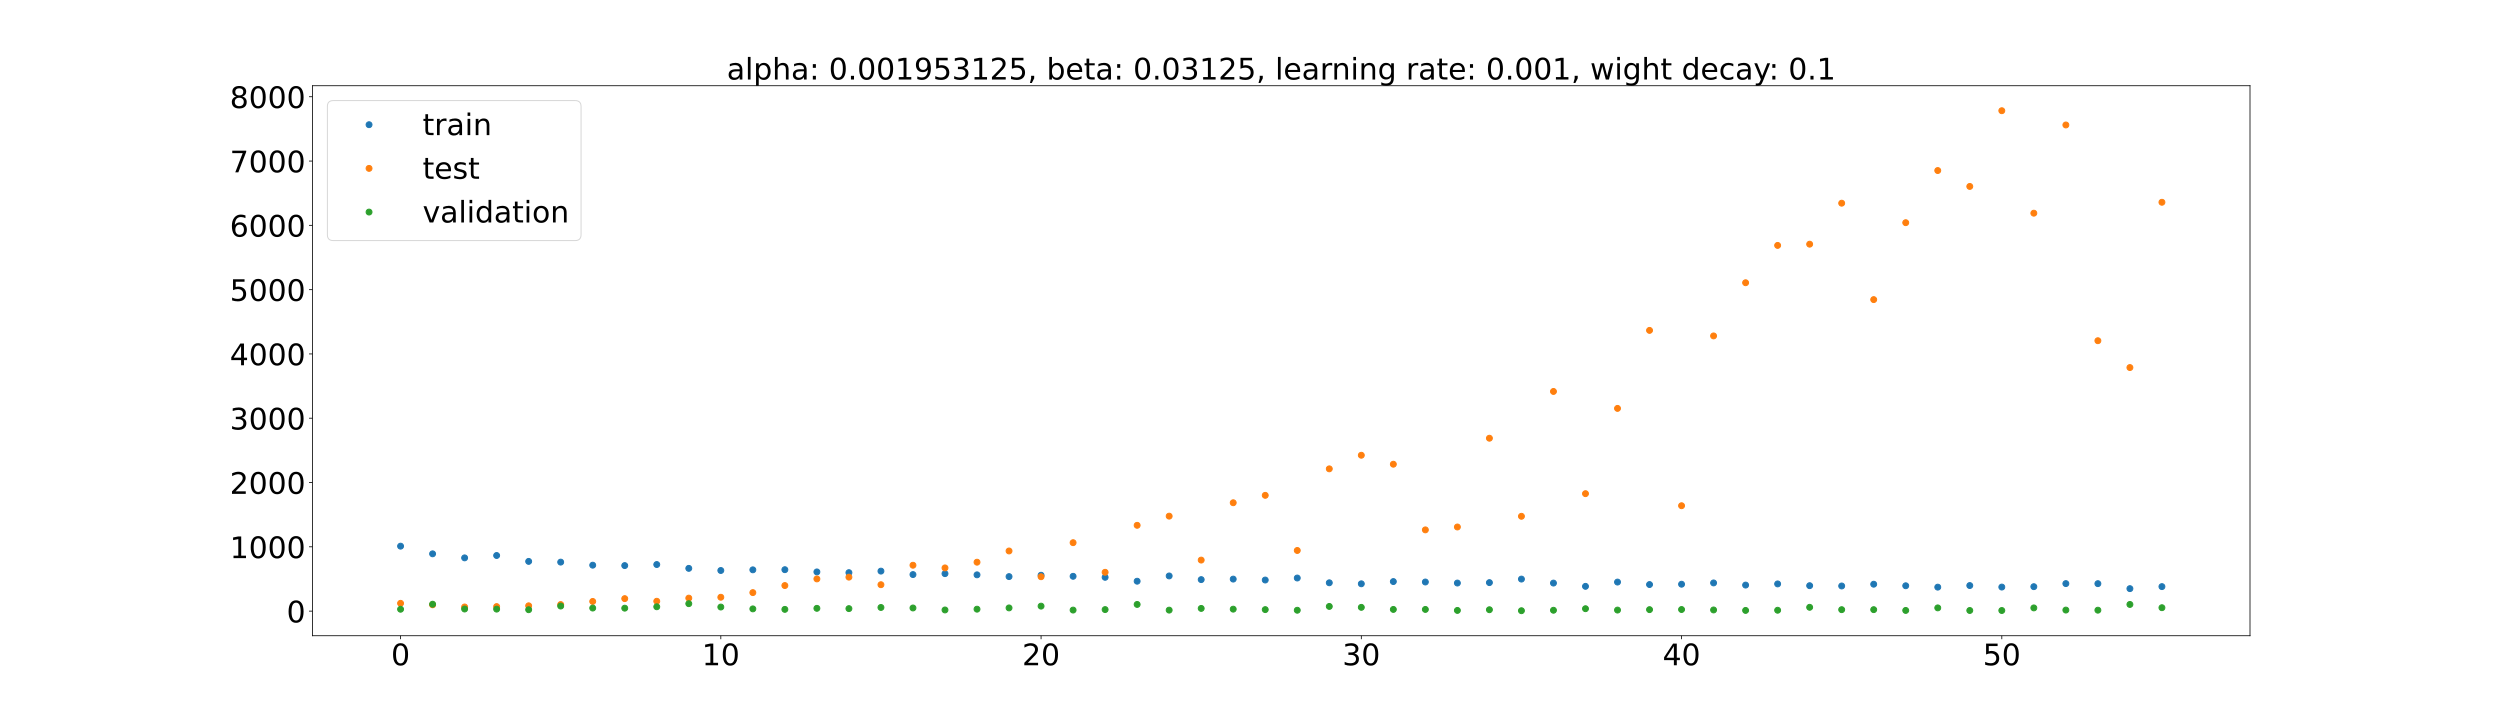 <?xml version="1.0" encoding="utf-8" standalone="no"?>
<!DOCTYPE svg PUBLIC "-//W3C//DTD SVG 1.1//EN"
  "http://www.w3.org/Graphics/SVG/1.1/DTD/svg11.dtd">
<!-- Created with matplotlib (https://matplotlib.org/) -->
<svg height="720pt" version="1.1" viewBox="0 0 2520 720" width="2520pt" xmlns="http://www.w3.org/2000/svg" xmlns:xlink="http://www.w3.org/1999/xlink">
 <defs>
  <style type="text/css">*{stroke-linecap:butt;stroke-linejoin:round;}</style>
 </defs>
 <g id="figure_1">
  <g id="patch_1">
   <path d="M 0 720 
L 2520 720 
L 2520 0 
L 0 0 
z
" style="fill:#ffffff;"/>
  </g>
  <g id="axes_1">
   <g id="patch_2">
    <path d="M 315 640.8 
L 2268 640.8 
L 2268 86.4 
L 315 86.4 
z
" style="fill:#ffffff;"/>
   </g>
   <g id="matplotlib.axis_1">
    <g id="xtick_1">
     <g id="line2d_1">
      <defs>
       <path d="M 0 0 
L 0 3.5 
" id="m5d6f0bc7b4" style="stroke:#000000;stroke-width:0.8;"/>
      </defs>
      <g>
       <use style="stroke:#000000;stroke-width:0.8;" x="403.773" xlink:href="#m5d6f0bc7b4" y="640.8"/>
      </g>
     </g>
     <g id="text_1">
      <!-- 0 -->
      <g transform="translate(394.229 670.595)scale(0.3 -0.3)">
       <defs>
        <path d="M 31.781 66.406 
Q 24.172 66.406 20.328 58.906 
Q 16.5 51.422 16.5 36.375 
Q 16.5 21.391 20.328 13.891 
Q 24.172 6.391 31.781 6.391 
Q 39.453 6.391 43.281 13.891 
Q 47.125 21.391 47.125 36.375 
Q 47.125 51.422 43.281 58.906 
Q 39.453 66.406 31.781 66.406 
z
M 31.781 74.219 
Q 44.047 74.219 50.516 64.516 
Q 56.984 54.828 56.984 36.375 
Q 56.984 17.969 50.516 8.266 
Q 44.047 -1.422 31.781 -1.422 
Q 19.531 -1.422 13.062 8.266 
Q 6.594 17.969 6.594 36.375 
Q 6.594 54.828 13.062 64.516 
Q 19.531 74.219 31.781 74.219 
z
" id="DejaVuSans-48"/>
       </defs>
       <use xlink:href="#DejaVuSans-48"/>
      </g>
     </g>
    </g>
    <g id="xtick_2">
     <g id="line2d_2">
      <g>
       <use style="stroke:#000000;stroke-width:0.8;" x="726.583" xlink:href="#m5d6f0bc7b4" y="640.8"/>
      </g>
     </g>
     <g id="text_2">
      <!-- 10 -->
      <g transform="translate(707.495 670.595)scale(0.3 -0.3)">
       <defs>
        <path d="M 12.406 8.297 
L 28.516 8.297 
L 28.516 63.922 
L 10.984 60.406 
L 10.984 69.391 
L 28.422 72.906 
L 38.281 72.906 
L 38.281 8.297 
L 54.391 8.297 
L 54.391 0 
L 12.406 0 
z
" id="DejaVuSans-49"/>
       </defs>
       <use xlink:href="#DejaVuSans-49"/>
       <use x="63.623" xlink:href="#DejaVuSans-48"/>
      </g>
     </g>
    </g>
    <g id="xtick_3">
     <g id="line2d_3">
      <g>
       <use style="stroke:#000000;stroke-width:0.8;" x="1049.393" xlink:href="#m5d6f0bc7b4" y="640.8"/>
      </g>
     </g>
     <g id="text_3">
      <!-- 20 -->
      <g transform="translate(1030.305 670.595)scale(0.3 -0.3)">
       <defs>
        <path d="M 19.188 8.297 
L 53.609 8.297 
L 53.609 0 
L 7.328 0 
L 7.328 8.297 
Q 12.938 14.109 22.625 23.891 
Q 32.328 33.688 34.812 36.531 
Q 39.547 41.844 41.422 45.531 
Q 43.312 49.219 43.312 52.781 
Q 43.312 58.594 39.234 62.25 
Q 35.156 65.922 28.609 65.922 
Q 23.969 65.922 18.812 64.312 
Q 13.672 62.703 7.812 59.422 
L 7.812 69.391 
Q 13.766 71.781 18.938 73 
Q 24.125 74.219 28.422 74.219 
Q 39.75 74.219 46.484 68.547 
Q 53.219 62.891 53.219 53.422 
Q 53.219 48.922 51.531 44.891 
Q 49.859 40.875 45.406 35.406 
Q 44.188 33.984 37.641 27.219 
Q 31.109 20.453 19.188 8.297 
z
" id="DejaVuSans-50"/>
       </defs>
       <use xlink:href="#DejaVuSans-50"/>
       <use x="63.623" xlink:href="#DejaVuSans-48"/>
      </g>
     </g>
    </g>
    <g id="xtick_4">
     <g id="line2d_4">
      <g>
       <use style="stroke:#000000;stroke-width:0.8;" x="1372.202" xlink:href="#m5d6f0bc7b4" y="640.8"/>
      </g>
     </g>
     <g id="text_4">
      <!-- 30 -->
      <g transform="translate(1353.115 670.595)scale(0.3 -0.3)">
       <defs>
        <path d="M 40.578 39.312 
Q 47.656 37.797 51.625 33 
Q 55.609 28.219 55.609 21.188 
Q 55.609 10.406 48.188 4.484 
Q 40.766 -1.422 27.094 -1.422 
Q 22.516 -1.422 17.656 -0.516 
Q 12.797 0.391 7.625 2.203 
L 7.625 11.719 
Q 11.719 9.328 16.594 8.109 
Q 21.484 6.891 26.812 6.891 
Q 36.078 6.891 40.938 10.547 
Q 45.797 14.203 45.797 21.188 
Q 45.797 27.641 41.281 31.266 
Q 36.766 34.906 28.719 34.906 
L 20.219 34.906 
L 20.219 43.016 
L 29.109 43.016 
Q 36.375 43.016 40.234 45.922 
Q 44.094 48.828 44.094 54.297 
Q 44.094 59.906 40.109 62.906 
Q 36.141 65.922 28.719 65.922 
Q 24.656 65.922 20.016 65.031 
Q 15.375 64.156 9.812 62.312 
L 9.812 71.094 
Q 15.438 72.656 20.344 73.438 
Q 25.25 74.219 29.594 74.219 
Q 40.828 74.219 47.359 69.109 
Q 53.906 64.016 53.906 55.328 
Q 53.906 49.266 50.438 45.094 
Q 46.969 40.922 40.578 39.312 
z
" id="DejaVuSans-51"/>
       </defs>
       <use xlink:href="#DejaVuSans-51"/>
       <use x="63.623" xlink:href="#DejaVuSans-48"/>
      </g>
     </g>
    </g>
    <g id="xtick_5">
     <g id="line2d_5">
      <g>
       <use style="stroke:#000000;stroke-width:0.8;" x="1695.012" xlink:href="#m5d6f0bc7b4" y="640.8"/>
      </g>
     </g>
     <g id="text_5">
      <!-- 40 -->
      <g transform="translate(1675.925 670.595)scale(0.3 -0.3)">
       <defs>
        <path d="M 37.797 64.312 
L 12.891 25.391 
L 37.797 25.391 
z
M 35.203 72.906 
L 47.609 72.906 
L 47.609 25.391 
L 58.016 25.391 
L 58.016 17.188 
L 47.609 17.188 
L 47.609 0 
L 37.797 0 
L 37.797 17.188 
L 4.891 17.188 
L 4.891 26.703 
z
" id="DejaVuSans-52"/>
       </defs>
       <use xlink:href="#DejaVuSans-52"/>
       <use x="63.623" xlink:href="#DejaVuSans-48"/>
      </g>
     </g>
    </g>
    <g id="xtick_6">
     <g id="line2d_6">
      <g>
       <use style="stroke:#000000;stroke-width:0.8;" x="2017.822" xlink:href="#m5d6f0bc7b4" y="640.8"/>
      </g>
     </g>
     <g id="text_6">
      <!-- 50 -->
      <g transform="translate(1998.735 670.595)scale(0.3 -0.3)">
       <defs>
        <path d="M 10.797 72.906 
L 49.516 72.906 
L 49.516 64.594 
L 19.828 64.594 
L 19.828 46.734 
Q 21.969 47.469 24.109 47.828 
Q 26.266 48.188 28.422 48.188 
Q 40.625 48.188 47.75 41.5 
Q 54.891 34.812 54.891 23.391 
Q 54.891 11.625 47.562 5.094 
Q 40.234 -1.422 26.906 -1.422 
Q 22.312 -1.422 17.547 -0.641 
Q 12.797 0.141 7.719 1.703 
L 7.719 11.625 
Q 12.109 9.234 16.797 8.062 
Q 21.484 6.891 26.703 6.891 
Q 35.156 6.891 40.078 11.328 
Q 45.016 15.766 45.016 23.391 
Q 45.016 31 40.078 35.438 
Q 35.156 39.891 26.703 39.891 
Q 22.75 39.891 18.812 39.016 
Q 14.891 38.141 10.797 36.281 
z
" id="DejaVuSans-53"/>
       </defs>
       <use xlink:href="#DejaVuSans-53"/>
       <use x="63.623" xlink:href="#DejaVuSans-48"/>
      </g>
     </g>
    </g>
   </g>
   <g id="matplotlib.axis_2">
    <g id="ytick_1">
     <g id="line2d_7">
      <defs>
       <path d="M 0 0 
L -3.5 0 
" id="m6894777d14" style="stroke:#000000;stroke-width:0.8;"/>
      </defs>
      <g>
       <use style="stroke:#000000;stroke-width:0.8;" x="315" xlink:href="#m6894777d14" y="616.007"/>
      </g>
     </g>
     <g id="text_7">
      <!-- 0 -->
      <g transform="translate(288.913 627.405)scale(0.3 -0.3)">
       <use xlink:href="#DejaVuSans-48"/>
      </g>
     </g>
    </g>
    <g id="ytick_2">
     <g id="line2d_8">
      <g>
       <use style="stroke:#000000;stroke-width:0.8;" x="315" xlink:href="#m6894777d14" y="551.197"/>
      </g>
     </g>
     <g id="text_8">
      <!-- 1000 -->
      <g transform="translate(231.65 562.595)scale(0.3 -0.3)">
       <use xlink:href="#DejaVuSans-49"/>
       <use x="63.623" xlink:href="#DejaVuSans-48"/>
       <use x="127.246" xlink:href="#DejaVuSans-48"/>
       <use x="190.869" xlink:href="#DejaVuSans-48"/>
      </g>
     </g>
    </g>
    <g id="ytick_3">
     <g id="line2d_9">
      <g>
       <use style="stroke:#000000;stroke-width:0.8;" x="315" xlink:href="#m6894777d14" y="486.387"/>
      </g>
     </g>
     <g id="text_9">
      <!-- 2000 -->
      <g transform="translate(231.65 497.785)scale(0.3 -0.3)">
       <use xlink:href="#DejaVuSans-50"/>
       <use x="63.623" xlink:href="#DejaVuSans-48"/>
       <use x="127.246" xlink:href="#DejaVuSans-48"/>
       <use x="190.869" xlink:href="#DejaVuSans-48"/>
      </g>
     </g>
    </g>
    <g id="ytick_4">
     <g id="line2d_10">
      <g>
       <use style="stroke:#000000;stroke-width:0.8;" x="315" xlink:href="#m6894777d14" y="421.577"/>
      </g>
     </g>
     <g id="text_10">
      <!-- 3000 -->
      <g transform="translate(231.65 432.975)scale(0.3 -0.3)">
       <use xlink:href="#DejaVuSans-51"/>
       <use x="63.623" xlink:href="#DejaVuSans-48"/>
       <use x="127.246" xlink:href="#DejaVuSans-48"/>
       <use x="190.869" xlink:href="#DejaVuSans-48"/>
      </g>
     </g>
    </g>
    <g id="ytick_5">
     <g id="line2d_11">
      <g>
       <use style="stroke:#000000;stroke-width:0.8;" x="315" xlink:href="#m6894777d14" y="356.767"/>
      </g>
     </g>
     <g id="text_11">
      <!-- 4000 -->
      <g transform="translate(231.65 368.165)scale(0.3 -0.3)">
       <use xlink:href="#DejaVuSans-52"/>
       <use x="63.623" xlink:href="#DejaVuSans-48"/>
       <use x="127.246" xlink:href="#DejaVuSans-48"/>
       <use x="190.869" xlink:href="#DejaVuSans-48"/>
      </g>
     </g>
    </g>
    <g id="ytick_6">
     <g id="line2d_12">
      <g>
       <use style="stroke:#000000;stroke-width:0.8;" x="315" xlink:href="#m6894777d14" y="291.957"/>
      </g>
     </g>
     <g id="text_12">
      <!-- 5000 -->
      <g transform="translate(231.65 303.354)scale(0.3 -0.3)">
       <use xlink:href="#DejaVuSans-53"/>
       <use x="63.623" xlink:href="#DejaVuSans-48"/>
       <use x="127.246" xlink:href="#DejaVuSans-48"/>
       <use x="190.869" xlink:href="#DejaVuSans-48"/>
      </g>
     </g>
    </g>
    <g id="ytick_7">
     <g id="line2d_13">
      <g>
       <use style="stroke:#000000;stroke-width:0.8;" x="315" xlink:href="#m6894777d14" y="227.147"/>
      </g>
     </g>
     <g id="text_13">
      <!-- 6000 -->
      <g transform="translate(231.65 238.544)scale(0.3 -0.3)">
       <defs>
        <path d="M 33.016 40.375 
Q 26.375 40.375 22.484 35.828 
Q 18.609 31.297 18.609 23.391 
Q 18.609 15.531 22.484 10.953 
Q 26.375 6.391 33.016 6.391 
Q 39.656 6.391 43.531 10.953 
Q 47.406 15.531 47.406 23.391 
Q 47.406 31.297 43.531 35.828 
Q 39.656 40.375 33.016 40.375 
z
M 52.594 71.297 
L 52.594 62.312 
Q 48.875 64.062 45.094 64.984 
Q 41.312 65.922 37.594 65.922 
Q 27.828 65.922 22.672 59.328 
Q 17.531 52.734 16.797 39.406 
Q 19.672 43.656 24.016 45.922 
Q 28.375 48.188 33.594 48.188 
Q 44.578 48.188 50.953 41.516 
Q 57.328 34.859 57.328 23.391 
Q 57.328 12.156 50.688 5.359 
Q 44.047 -1.422 33.016 -1.422 
Q 20.359 -1.422 13.672 8.266 
Q 6.984 17.969 6.984 36.375 
Q 6.984 53.656 15.188 63.938 
Q 23.391 74.219 37.203 74.219 
Q 40.922 74.219 44.703 73.484 
Q 48.484 72.75 52.594 71.297 
z
" id="DejaVuSans-54"/>
       </defs>
       <use xlink:href="#DejaVuSans-54"/>
       <use x="63.623" xlink:href="#DejaVuSans-48"/>
       <use x="127.246" xlink:href="#DejaVuSans-48"/>
       <use x="190.869" xlink:href="#DejaVuSans-48"/>
      </g>
     </g>
    </g>
    <g id="ytick_8">
     <g id="line2d_14">
      <g>
       <use style="stroke:#000000;stroke-width:0.8;" x="315" xlink:href="#m6894777d14" y="162.336"/>
      </g>
     </g>
     <g id="text_14">
      <!-- 7000 -->
      <g transform="translate(231.65 173.734)scale(0.3 -0.3)">
       <defs>
        <path d="M 8.203 72.906 
L 55.078 72.906 
L 55.078 68.703 
L 28.609 0 
L 18.312 0 
L 43.219 64.594 
L 8.203 64.594 
z
" id="DejaVuSans-55"/>
       </defs>
       <use xlink:href="#DejaVuSans-55"/>
       <use x="63.623" xlink:href="#DejaVuSans-48"/>
       <use x="127.246" xlink:href="#DejaVuSans-48"/>
       <use x="190.869" xlink:href="#DejaVuSans-48"/>
      </g>
     </g>
    </g>
    <g id="ytick_9">
     <g id="line2d_15">
      <g>
       <use style="stroke:#000000;stroke-width:0.8;" x="315" xlink:href="#m6894777d14" y="97.526"/>
      </g>
     </g>
     <g id="text_15">
      <!-- 8000 -->
      <g transform="translate(231.65 108.924)scale(0.3 -0.3)">
       <defs>
        <path d="M 31.781 34.625 
Q 24.75 34.625 20.719 30.859 
Q 16.703 27.094 16.703 20.516 
Q 16.703 13.922 20.719 10.156 
Q 24.75 6.391 31.781 6.391 
Q 38.812 6.391 42.859 10.172 
Q 46.922 13.969 46.922 20.516 
Q 46.922 27.094 42.891 30.859 
Q 38.875 34.625 31.781 34.625 
z
M 21.922 38.812 
Q 15.578 40.375 12.031 44.719 
Q 8.5 49.078 8.5 55.328 
Q 8.5 64.062 14.719 69.141 
Q 20.953 74.219 31.781 74.219 
Q 42.672 74.219 48.875 69.141 
Q 55.078 64.062 55.078 55.328 
Q 55.078 49.078 51.531 44.719 
Q 48 40.375 41.703 38.812 
Q 48.828 37.156 52.797 32.312 
Q 56.781 27.484 56.781 20.516 
Q 56.781 9.906 50.312 4.234 
Q 43.844 -1.422 31.781 -1.422 
Q 19.734 -1.422 13.25 4.234 
Q 6.781 9.906 6.781 20.516 
Q 6.781 27.484 10.781 32.312 
Q 14.797 37.156 21.922 38.812 
z
M 18.312 54.391 
Q 18.312 48.734 21.844 45.562 
Q 25.391 42.391 31.781 42.391 
Q 38.141 42.391 41.719 45.562 
Q 45.312 48.734 45.312 54.391 
Q 45.312 60.062 41.719 63.234 
Q 38.141 66.406 31.781 66.406 
Q 25.391 66.406 21.844 63.234 
Q 18.312 60.062 18.312 54.391 
z
" id="DejaVuSans-56"/>
       </defs>
       <use xlink:href="#DejaVuSans-56"/>
       <use x="63.623" xlink:href="#DejaVuSans-48"/>
       <use x="127.246" xlink:href="#DejaVuSans-48"/>
       <use x="190.869" xlink:href="#DejaVuSans-48"/>
      </g>
     </g>
    </g>
   </g>
   <g id="line2d_16">
    <defs>
     <path d="M 0 3 
C 0.796 3 1.559 2.684 2.121 2.121 
C 2.684 1.559 3 0.796 3 0 
C 3 -0.796 2.684 -1.559 2.121 -2.121 
C 1.559 -2.684 0.796 -3 0 -3 
C -0.796 -3 -1.559 -2.684 -2.121 -2.121 
C -2.684 -1.559 -3 -0.796 -3 0 
C -3 0.796 -2.684 1.559 -2.121 2.121 
C -1.559 2.684 -0.796 3 0 3 
z
" id="me5b9db2068" style="stroke:#1f77b4;"/>
    </defs>
    <g clip-path="url(#p9e344abb71)">
     <use style="fill:#1f77b4;stroke:#1f77b4;" x="403.773" xlink:href="#me5b9db2068" y="550.526"/>
     <use style="fill:#1f77b4;stroke:#1f77b4;" x="436.054" xlink:href="#me5b9db2068" y="558.257"/>
     <use style="fill:#1f77b4;stroke:#1f77b4;" x="468.335" xlink:href="#me5b9db2068" y="562.331"/>
     <use style="fill:#1f77b4;stroke:#1f77b4;" x="500.616" xlink:href="#me5b9db2068" y="559.943"/>
     <use style="fill:#1f77b4;stroke:#1f77b4;" x="532.897" xlink:href="#me5b9db2068" y="565.883"/>
     <use style="fill:#1f77b4;stroke:#1f77b4;" x="565.178" xlink:href="#me5b9db2068" y="566.613"/>
     <use style="fill:#1f77b4;stroke:#1f77b4;" x="597.459" xlink:href="#me5b9db2068" y="569.697"/>
     <use style="fill:#1f77b4;stroke:#1f77b4;" x="629.74" xlink:href="#me5b9db2068" y="570.108"/>
     <use style="fill:#1f77b4;stroke:#1f77b4;" x="662.021" xlink:href="#me5b9db2068" y="569.045"/>
     <use style="fill:#1f77b4;stroke:#1f77b4;" x="694.302" xlink:href="#me5b9db2068" y="572.906"/>
     <use style="fill:#1f77b4;stroke:#1f77b4;" x="726.583" xlink:href="#me5b9db2068" y="575.056"/>
     <use style="fill:#1f77b4;stroke:#1f77b4;" x="758.864" xlink:href="#me5b9db2068" y="574.382"/>
     <use style="fill:#1f77b4;stroke:#1f77b4;" x="791.145" xlink:href="#me5b9db2068" y="574.237"/>
     <use style="fill:#1f77b4;stroke:#1f77b4;" x="823.426" xlink:href="#me5b9db2068" y="576.483"/>
     <use style="fill:#1f77b4;stroke:#1f77b4;" x="855.707" xlink:href="#me5b9db2068" y="577.23"/>
     <use style="fill:#1f77b4;stroke:#1f77b4;" x="887.988" xlink:href="#me5b9db2068" y="575.687"/>
     <use style="fill:#1f77b4;stroke:#1f77b4;" x="920.269" xlink:href="#me5b9db2068" y="579.155"/>
     <use style="fill:#1f77b4;stroke:#1f77b4;" x="952.55" xlink:href="#me5b9db2068" y="578.236"/>
     <use style="fill:#1f77b4;stroke:#1f77b4;" x="984.831" xlink:href="#me5b9db2068" y="579.427"/>
     <use style="fill:#1f77b4;stroke:#1f77b4;" x="1017.112" xlink:href="#me5b9db2068" y="581.209"/>
     <use style="fill:#1f77b4;stroke:#1f77b4;" x="1049.393" xlink:href="#me5b9db2068" y="579.845"/>
     <use style="fill:#1f77b4;stroke:#1f77b4;" x="1081.674" xlink:href="#me5b9db2068" y="580.916"/>
     <use style="fill:#1f77b4;stroke:#1f77b4;" x="1113.955" xlink:href="#me5b9db2068" y="581.937"/>
     <use style="fill:#1f77b4;stroke:#1f77b4;" x="1146.236" xlink:href="#me5b9db2068" y="585.863"/>
     <use style="fill:#1f77b4;stroke:#1f77b4;" x="1178.517" xlink:href="#me5b9db2068" y="580.551"/>
     <use style="fill:#1f77b4;stroke:#1f77b4;" x="1210.798" xlink:href="#me5b9db2068" y="584.243"/>
     <use style="fill:#1f77b4;stroke:#1f77b4;" x="1243.079" xlink:href="#me5b9db2068" y="583.731"/>
     <use style="fill:#1f77b4;stroke:#1f77b4;" x="1275.36" xlink:href="#me5b9db2068" y="584.666"/>
     <use style="fill:#1f77b4;stroke:#1f77b4;" x="1307.64" xlink:href="#me5b9db2068" y="582.638"/>
     <use style="fill:#1f77b4;stroke:#1f77b4;" x="1339.921" xlink:href="#me5b9db2068" y="587.449"/>
     <use style="fill:#1f77b4;stroke:#1f77b4;" x="1372.202" xlink:href="#me5b9db2068" y="588.469"/>
     <use style="fill:#1f77b4;stroke:#1f77b4;" x="1404.483" xlink:href="#me5b9db2068" y="586.218"/>
     <use style="fill:#1f77b4;stroke:#1f77b4;" x="1436.764" xlink:href="#me5b9db2068" y="586.657"/>
     <use style="fill:#1f77b4;stroke:#1f77b4;" x="1469.045" xlink:href="#me5b9db2068" y="587.706"/>
     <use style="fill:#1f77b4;stroke:#1f77b4;" x="1501.326" xlink:href="#me5b9db2068" y="587.267"/>
     <use style="fill:#1f77b4;stroke:#1f77b4;" x="1533.607" xlink:href="#me5b9db2068" y="583.713"/>
     <use style="fill:#1f77b4;stroke:#1f77b4;" x="1565.888" xlink:href="#me5b9db2068" y="587.741"/>
     <use style="fill:#1f77b4;stroke:#1f77b4;" x="1598.169" xlink:href="#me5b9db2068" y="591.029"/>
     <use style="fill:#1f77b4;stroke:#1f77b4;" x="1630.45" xlink:href="#me5b9db2068" y="586.725"/>
     <use style="fill:#1f77b4;stroke:#1f77b4;" x="1662.731" xlink:href="#me5b9db2068" y="589.22"/>
     <use style="fill:#1f77b4;stroke:#1f77b4;" x="1695.012" xlink:href="#me5b9db2068" y="588.885"/>
     <use style="fill:#1f77b4;stroke:#1f77b4;" x="1727.293" xlink:href="#me5b9db2068" y="587.59"/>
     <use style="fill:#1f77b4;stroke:#1f77b4;" x="1759.574" xlink:href="#me5b9db2068" y="589.758"/>
     <use style="fill:#1f77b4;stroke:#1f77b4;" x="1791.855" xlink:href="#me5b9db2068" y="588.583"/>
     <use style="fill:#1f77b4;stroke:#1f77b4;" x="1824.136" xlink:href="#me5b9db2068" y="590.363"/>
     <use style="fill:#1f77b4;stroke:#1f77b4;" x="1856.417" xlink:href="#me5b9db2068" y="590.667"/>
     <use style="fill:#1f77b4;stroke:#1f77b4;" x="1888.698" xlink:href="#me5b9db2068" y="588.881"/>
     <use style="fill:#1f77b4;stroke:#1f77b4;" x="1920.979" xlink:href="#me5b9db2068" y="590.445"/>
     <use style="fill:#1f77b4;stroke:#1f77b4;" x="1953.26" xlink:href="#me5b9db2068" y="591.843"/>
     <use style="fill:#1f77b4;stroke:#1f77b4;" x="1985.541" xlink:href="#me5b9db2068" y="590.229"/>
     <use style="fill:#1f77b4;stroke:#1f77b4;" x="2017.822" xlink:href="#me5b9db2068" y="591.763"/>
     <use style="fill:#1f77b4;stroke:#1f77b4;" x="2050.103" xlink:href="#me5b9db2068" y="591.366"/>
     <use style="fill:#1f77b4;stroke:#1f77b4;" x="2082.384" xlink:href="#me5b9db2068" y="588.267"/>
     <use style="fill:#1f77b4;stroke:#1f77b4;" x="2114.665" xlink:href="#me5b9db2068" y="588.321"/>
     <use style="fill:#1f77b4;stroke:#1f77b4;" x="2146.946" xlink:href="#me5b9db2068" y="593.344"/>
     <use style="fill:#1f77b4;stroke:#1f77b4;" x="2179.227" xlink:href="#me5b9db2068" y="591.299"/>
    </g>
   </g>
   <g id="line2d_17">
    <defs>
     <path d="M 0 3 
C 0.796 3 1.559 2.684 2.121 2.121 
C 2.684 1.559 3 0.796 3 0 
C 3 -0.796 2.684 -1.559 2.121 -2.121 
C 1.559 -2.684 0.796 -3 0 -3 
C -0.796 -3 -1.559 -2.684 -2.121 -2.121 
C -2.684 -1.559 -3 -0.796 -3 0 
C -3 0.796 -2.684 1.559 -2.121 2.121 
C -1.559 2.684 -0.796 3 0 3 
z
" id="m74d26d4fa7" style="stroke:#ff7f0e;"/>
    </defs>
    <g clip-path="url(#p9e344abb71)">
     <use style="fill:#ff7f0e;stroke:#ff7f0e;" x="403.773" xlink:href="#m74d26d4fa7" y="608.129"/>
     <use style="fill:#ff7f0e;stroke:#ff7f0e;" x="436.054" xlink:href="#m74d26d4fa7" y="609.644"/>
     <use style="fill:#ff7f0e;stroke:#ff7f0e;" x="468.335" xlink:href="#m74d26d4fa7" y="611.838"/>
     <use style="fill:#ff7f0e;stroke:#ff7f0e;" x="500.616" xlink:href="#m74d26d4fa7" y="611.44"/>
     <use style="fill:#ff7f0e;stroke:#ff7f0e;" x="532.897" xlink:href="#m74d26d4fa7" y="610.646"/>
     <use style="fill:#ff7f0e;stroke:#ff7f0e;" x="565.178" xlink:href="#m74d26d4fa7" y="609.388"/>
     <use style="fill:#ff7f0e;stroke:#ff7f0e;" x="597.459" xlink:href="#m74d26d4fa7" y="606.256"/>
     <use style="fill:#ff7f0e;stroke:#ff7f0e;" x="629.74" xlink:href="#m74d26d4fa7" y="603.415"/>
     <use style="fill:#ff7f0e;stroke:#ff7f0e;" x="662.021" xlink:href="#m74d26d4fa7" y="606.051"/>
     <use style="fill:#ff7f0e;stroke:#ff7f0e;" x="694.302" xlink:href="#m74d26d4fa7" y="602.902"/>
     <use style="fill:#ff7f0e;stroke:#ff7f0e;" x="726.583" xlink:href="#m74d26d4fa7" y="602.021"/>
     <use style="fill:#ff7f0e;stroke:#ff7f0e;" x="758.864" xlink:href="#m74d26d4fa7" y="597.35"/>
     <use style="fill:#ff7f0e;stroke:#ff7f0e;" x="791.145" xlink:href="#m74d26d4fa7" y="590.228"/>
     <use style="fill:#ff7f0e;stroke:#ff7f0e;" x="823.426" xlink:href="#m74d26d4fa7" y="583.541"/>
     <use style="fill:#ff7f0e;stroke:#ff7f0e;" x="855.707" xlink:href="#m74d26d4fa7" y="581.761"/>
     <use style="fill:#ff7f0e;stroke:#ff7f0e;" x="887.988" xlink:href="#m74d26d4fa7" y="589.379"/>
     <use style="fill:#ff7f0e;stroke:#ff7f0e;" x="920.269" xlink:href="#m74d26d4fa7" y="569.762"/>
     <use style="fill:#ff7f0e;stroke:#ff7f0e;" x="952.55" xlink:href="#m74d26d4fa7" y="572.441"/>
     <use style="fill:#ff7f0e;stroke:#ff7f0e;" x="984.831" xlink:href="#m74d26d4fa7" y="566.696"/>
     <use style="fill:#ff7f0e;stroke:#ff7f0e;" x="1017.112" xlink:href="#m74d26d4fa7" y="555.376"/>
     <use style="fill:#ff7f0e;stroke:#ff7f0e;" x="1049.393" xlink:href="#m74d26d4fa7" y="581.343"/>
     <use style="fill:#ff7f0e;stroke:#ff7f0e;" x="1081.674" xlink:href="#m74d26d4fa7" y="547.016"/>
     <use style="fill:#ff7f0e;stroke:#ff7f0e;" x="1113.955" xlink:href="#m74d26d4fa7" y="576.871"/>
     <use style="fill:#ff7f0e;stroke:#ff7f0e;" x="1146.236" xlink:href="#m74d26d4fa7" y="529.509"/>
     <use style="fill:#ff7f0e;stroke:#ff7f0e;" x="1178.517" xlink:href="#m74d26d4fa7" y="520.277"/>
     <use style="fill:#ff7f0e;stroke:#ff7f0e;" x="1210.798" xlink:href="#m74d26d4fa7" y="564.567"/>
     <use style="fill:#ff7f0e;stroke:#ff7f0e;" x="1243.079" xlink:href="#m74d26d4fa7" y="506.77"/>
     <use style="fill:#ff7f0e;stroke:#ff7f0e;" x="1275.36" xlink:href="#m74d26d4fa7" y="499.296"/>
     <use style="fill:#ff7f0e;stroke:#ff7f0e;" x="1307.64" xlink:href="#m74d26d4fa7" y="554.876"/>
     <use style="fill:#ff7f0e;stroke:#ff7f0e;" x="1339.921" xlink:href="#m74d26d4fa7" y="472.592"/>
     <use style="fill:#ff7f0e;stroke:#ff7f0e;" x="1372.202" xlink:href="#m74d26d4fa7" y="458.886"/>
     <use style="fill:#ff7f0e;stroke:#ff7f0e;" x="1404.483" xlink:href="#m74d26d4fa7" y="467.925"/>
     <use style="fill:#ff7f0e;stroke:#ff7f0e;" x="1436.764" xlink:href="#m74d26d4fa7" y="534.109"/>
     <use style="fill:#ff7f0e;stroke:#ff7f0e;" x="1469.045" xlink:href="#m74d26d4fa7" y="531.205"/>
     <use style="fill:#ff7f0e;stroke:#ff7f0e;" x="1501.326" xlink:href="#m74d26d4fa7" y="441.72"/>
     <use style="fill:#ff7f0e;stroke:#ff7f0e;" x="1533.607" xlink:href="#m74d26d4fa7" y="520.414"/>
     <use style="fill:#ff7f0e;stroke:#ff7f0e;" x="1565.888" xlink:href="#m74d26d4fa7" y="394.584"/>
     <use style="fill:#ff7f0e;stroke:#ff7f0e;" x="1598.169" xlink:href="#m74d26d4fa7" y="497.615"/>
     <use style="fill:#ff7f0e;stroke:#ff7f0e;" x="1630.45" xlink:href="#m74d26d4fa7" y="411.662"/>
     <use style="fill:#ff7f0e;stroke:#ff7f0e;" x="1662.731" xlink:href="#m74d26d4fa7" y="333.029"/>
     <use style="fill:#ff7f0e;stroke:#ff7f0e;" x="1695.012" xlink:href="#m74d26d4fa7" y="509.774"/>
     <use style="fill:#ff7f0e;stroke:#ff7f0e;" x="1727.293" xlink:href="#m74d26d4fa7" y="338.604"/>
     <use style="fill:#ff7f0e;stroke:#ff7f0e;" x="1759.574" xlink:href="#m74d26d4fa7" y="285"/>
     <use style="fill:#ff7f0e;stroke:#ff7f0e;" x="1791.855" xlink:href="#m74d26d4fa7" y="247.369"/>
     <use style="fill:#ff7f0e;stroke:#ff7f0e;" x="1824.136" xlink:href="#m74d26d4fa7" y="246.128"/>
     <use style="fill:#ff7f0e;stroke:#ff7f0e;" x="1856.417" xlink:href="#m74d26d4fa7" y="204.812"/>
     <use style="fill:#ff7f0e;stroke:#ff7f0e;" x="1888.698" xlink:href="#m74d26d4fa7" y="302.004"/>
     <use style="fill:#ff7f0e;stroke:#ff7f0e;" x="1920.979" xlink:href="#m74d26d4fa7" y="224.461"/>
     <use style="fill:#ff7f0e;stroke:#ff7f0e;" x="1953.26" xlink:href="#m74d26d4fa7" y="171.899"/>
     <use style="fill:#ff7f0e;stroke:#ff7f0e;" x="1985.541" xlink:href="#m74d26d4fa7" y="187.923"/>
     <use style="fill:#ff7f0e;stroke:#ff7f0e;" x="2017.822" xlink:href="#m74d26d4fa7" y="111.6"/>
     <use style="fill:#ff7f0e;stroke:#ff7f0e;" x="2050.103" xlink:href="#m74d26d4fa7" y="214.892"/>
     <use style="fill:#ff7f0e;stroke:#ff7f0e;" x="2082.384" xlink:href="#m74d26d4fa7" y="125.968"/>
     <use style="fill:#ff7f0e;stroke:#ff7f0e;" x="2114.665" xlink:href="#m74d26d4fa7" y="343.439"/>
     <use style="fill:#ff7f0e;stroke:#ff7f0e;" x="2146.946" xlink:href="#m74d26d4fa7" y="370.488"/>
     <use style="fill:#ff7f0e;stroke:#ff7f0e;" x="2179.227" xlink:href="#m74d26d4fa7" y="203.886"/>
    </g>
   </g>
   <g id="line2d_18">
    <defs>
     <path d="M 0 3 
C 0.796 3 1.559 2.684 2.121 2.121 
C 2.684 1.559 3 0.796 3 0 
C 3 -0.796 2.684 -1.559 2.121 -2.121 
C 1.559 -2.684 0.796 -3 0 -3 
C -0.796 -3 -1.559 -2.684 -2.121 -2.121 
C -2.684 -1.559 -3 -0.796 -3 0 
C -3 0.796 -2.684 1.559 -2.121 2.121 
C -1.559 2.684 -0.796 3 0 3 
z
" id="mcf544449d6" style="stroke:#2ca02c;"/>
    </defs>
    <g clip-path="url(#p9e344abb71)">
     <use style="fill:#2ca02c;stroke:#2ca02c;" x="403.773" xlink:href="#mcf544449d6" y="614.116"/>
     <use style="fill:#2ca02c;stroke:#2ca02c;" x="436.054" xlink:href="#mcf544449d6" y="609.029"/>
     <use style="fill:#2ca02c;stroke:#2ca02c;" x="468.335" xlink:href="#mcf544449d6" y="613.887"/>
     <use style="fill:#2ca02c;stroke:#2ca02c;" x="500.616" xlink:href="#mcf544449d6" y="613.994"/>
     <use style="fill:#2ca02c;stroke:#2ca02c;" x="532.897" xlink:href="#mcf544449d6" y="614.597"/>
     <use style="fill:#2ca02c;stroke:#2ca02c;" x="565.178" xlink:href="#mcf544449d6" y="610.897"/>
     <use style="fill:#2ca02c;stroke:#2ca02c;" x="597.459" xlink:href="#mcf544449d6" y="612.915"/>
     <use style="fill:#2ca02c;stroke:#2ca02c;" x="629.74" xlink:href="#mcf544449d6" y="613.032"/>
     <use style="fill:#2ca02c;stroke:#2ca02c;" x="662.021" xlink:href="#mcf544449d6" y="611.627"/>
     <use style="fill:#2ca02c;stroke:#2ca02c;" x="694.302" xlink:href="#mcf544449d6" y="608.501"/>
     <use style="fill:#2ca02c;stroke:#2ca02c;" x="726.583" xlink:href="#mcf544449d6" y="611.896"/>
     <use style="fill:#2ca02c;stroke:#2ca02c;" x="758.864" xlink:href="#mcf544449d6" y="613.75"/>
     <use style="fill:#2ca02c;stroke:#2ca02c;" x="791.145" xlink:href="#mcf544449d6" y="614.243"/>
     <use style="fill:#2ca02c;stroke:#2ca02c;" x="823.426" xlink:href="#mcf544449d6" y="613.197"/>
     <use style="fill:#2ca02c;stroke:#2ca02c;" x="855.707" xlink:href="#mcf544449d6" y="613.482"/>
     <use style="fill:#2ca02c;stroke:#2ca02c;" x="887.988" xlink:href="#mcf544449d6" y="612.334"/>
     <use style="fill:#2ca02c;stroke:#2ca02c;" x="920.269" xlink:href="#mcf544449d6" y="612.832"/>
     <use style="fill:#2ca02c;stroke:#2ca02c;" x="952.55" xlink:href="#mcf544449d6" y="614.842"/>
     <use style="fill:#2ca02c;stroke:#2ca02c;" x="984.831" xlink:href="#mcf544449d6" y="614.055"/>
     <use style="fill:#2ca02c;stroke:#2ca02c;" x="1017.112" xlink:href="#mcf544449d6" y="612.773"/>
     <use style="fill:#2ca02c;stroke:#2ca02c;" x="1049.393" xlink:href="#mcf544449d6" y="610.986"/>
     <use style="fill:#2ca02c;stroke:#2ca02c;" x="1081.674" xlink:href="#mcf544449d6" y="614.958"/>
     <use style="fill:#2ca02c;stroke:#2ca02c;" x="1113.955" xlink:href="#mcf544449d6" y="614.453"/>
     <use style="fill:#2ca02c;stroke:#2ca02c;" x="1146.236" xlink:href="#mcf544449d6" y="609.275"/>
     <use style="fill:#2ca02c;stroke:#2ca02c;" x="1178.517" xlink:href="#mcf544449d6" y="615.008"/>
     <use style="fill:#2ca02c;stroke:#2ca02c;" x="1210.798" xlink:href="#mcf544449d6" y="613.288"/>
     <use style="fill:#2ca02c;stroke:#2ca02c;" x="1243.079" xlink:href="#mcf544449d6" y="614.031"/>
     <use style="fill:#2ca02c;stroke:#2ca02c;" x="1275.36" xlink:href="#mcf544449d6" y="614.483"/>
     <use style="fill:#2ca02c;stroke:#2ca02c;" x="1307.64" xlink:href="#mcf544449d6" y="615.12"/>
     <use style="fill:#2ca02c;stroke:#2ca02c;" x="1339.921" xlink:href="#mcf544449d6" y="611.281"/>
     <use style="fill:#2ca02c;stroke:#2ca02c;" x="1372.202" xlink:href="#mcf544449d6" y="612.201"/>
     <use style="fill:#2ca02c;stroke:#2ca02c;" x="1404.483" xlink:href="#mcf544449d6" y="614.301"/>
     <use style="fill:#2ca02c;stroke:#2ca02c;" x="1436.764" xlink:href="#mcf544449d6" y="614.305"/>
     <use style="fill:#2ca02c;stroke:#2ca02c;" x="1469.045" xlink:href="#mcf544449d6" y="615.303"/>
     <use style="fill:#2ca02c;stroke:#2ca02c;" x="1501.326" xlink:href="#mcf544449d6" y="614.607"/>
     <use style="fill:#2ca02c;stroke:#2ca02c;" x="1533.607" xlink:href="#mcf544449d6" y="615.6"/>
     <use style="fill:#2ca02c;stroke:#2ca02c;" x="1565.888" xlink:href="#mcf544449d6" y="615.131"/>
     <use style="fill:#2ca02c;stroke:#2ca02c;" x="1598.169" xlink:href="#mcf544449d6" y="613.574"/>
     <use style="fill:#2ca02c;stroke:#2ca02c;" x="1630.45" xlink:href="#mcf544449d6" y="614.949"/>
     <use style="fill:#2ca02c;stroke:#2ca02c;" x="1662.731" xlink:href="#mcf544449d6" y="614.513"/>
     <use style="fill:#2ca02c;stroke:#2ca02c;" x="1695.012" xlink:href="#mcf544449d6" y="614.391"/>
     <use style="fill:#2ca02c;stroke:#2ca02c;" x="1727.293" xlink:href="#mcf544449d6" y="614.829"/>
     <use style="fill:#2ca02c;stroke:#2ca02c;" x="1759.574" xlink:href="#mcf544449d6" y="615.301"/>
     <use style="fill:#2ca02c;stroke:#2ca02c;" x="1791.855" xlink:href="#mcf544449d6" y="615.116"/>
     <use style="fill:#2ca02c;stroke:#2ca02c;" x="1824.136" xlink:href="#mcf544449d6" y="612.158"/>
     <use style="fill:#2ca02c;stroke:#2ca02c;" x="1856.417" xlink:href="#mcf544449d6" y="614.545"/>
     <use style="fill:#2ca02c;stroke:#2ca02c;" x="1888.698" xlink:href="#mcf544449d6" y="614.528"/>
     <use style="fill:#2ca02c;stroke:#2ca02c;" x="1920.979" xlink:href="#mcf544449d6" y="615.315"/>
     <use style="fill:#2ca02c;stroke:#2ca02c;" x="1953.26" xlink:href="#mcf544449d6" y="612.74"/>
     <use style="fill:#2ca02c;stroke:#2ca02c;" x="1985.541" xlink:href="#mcf544449d6" y="615.367"/>
     <use style="fill:#2ca02c;stroke:#2ca02c;" x="2017.822" xlink:href="#mcf544449d6" y="615.388"/>
     <use style="fill:#2ca02c;stroke:#2ca02c;" x="2050.103" xlink:href="#mcf544449d6" y="612.77"/>
     <use style="fill:#2ca02c;stroke:#2ca02c;" x="2082.384" xlink:href="#mcf544449d6" y="614.951"/>
     <use style="fill:#2ca02c;stroke:#2ca02c;" x="2114.665" xlink:href="#mcf544449d6" y="615.064"/>
     <use style="fill:#2ca02c;stroke:#2ca02c;" x="2146.946" xlink:href="#mcf544449d6" y="609.284"/>
     <use style="fill:#2ca02c;stroke:#2ca02c;" x="2179.227" xlink:href="#mcf544449d6" y="612.564"/>
    </g>
   </g>
   <g id="patch_3">
    <path d="M 315 640.8 
L 315 86.4 
" style="fill:none;stroke:#000000;stroke-linecap:square;stroke-linejoin:miter;stroke-width:0.8;"/>
   </g>
   <g id="patch_4">
    <path d="M 2268 640.8 
L 2268 86.4 
" style="fill:none;stroke:#000000;stroke-linecap:square;stroke-linejoin:miter;stroke-width:0.8;"/>
   </g>
   <g id="patch_5">
    <path d="M 315 640.8 
L 2268 640.8 
" style="fill:none;stroke:#000000;stroke-linecap:square;stroke-linejoin:miter;stroke-width:0.8;"/>
   </g>
   <g id="patch_6">
    <path d="M 315 86.4 
L 2268 86.4 
" style="fill:none;stroke:#000000;stroke-linecap:square;stroke-linejoin:miter;stroke-width:0.8;"/>
   </g>
   <g id="text_16">
    <!-- alpha: 0.001953125, beta: 0.03125, learning rate: 0.001, wight decay: 0.1 -->
    <g transform="translate(732.654 80.161)scale(0.3 -0.3)">
     <defs>
      <path d="M 34.281 27.484 
Q 23.391 27.484 19.188 25 
Q 14.984 22.516 14.984 16.5 
Q 14.984 11.719 18.141 8.906 
Q 21.297 6.109 26.703 6.109 
Q 34.188 6.109 38.703 11.406 
Q 43.219 16.703 43.219 25.484 
L 43.219 27.484 
z
M 52.203 31.203 
L 52.203 0 
L 43.219 0 
L 43.219 8.297 
Q 40.141 3.328 35.547 0.953 
Q 30.953 -1.422 24.312 -1.422 
Q 15.922 -1.422 10.953 3.297 
Q 6 8.016 6 15.922 
Q 6 25.141 12.172 29.828 
Q 18.359 34.516 30.609 34.516 
L 43.219 34.516 
L 43.219 35.406 
Q 43.219 41.609 39.141 45 
Q 35.062 48.391 27.688 48.391 
Q 23 48.391 18.547 47.266 
Q 14.109 46.141 10.016 43.891 
L 10.016 52.203 
Q 14.938 54.109 19.578 55.047 
Q 24.219 56 28.609 56 
Q 40.484 56 46.344 49.844 
Q 52.203 43.703 52.203 31.203 
z
" id="DejaVuSans-97"/>
      <path d="M 9.422 75.984 
L 18.406 75.984 
L 18.406 0 
L 9.422 0 
z
" id="DejaVuSans-108"/>
      <path d="M 18.109 8.203 
L 18.109 -20.797 
L 9.078 -20.797 
L 9.078 54.688 
L 18.109 54.688 
L 18.109 46.391 
Q 20.953 51.266 25.266 53.625 
Q 29.594 56 35.594 56 
Q 45.562 56 51.781 48.094 
Q 58.016 40.188 58.016 27.297 
Q 58.016 14.406 51.781 6.484 
Q 45.562 -1.422 35.594 -1.422 
Q 29.594 -1.422 25.266 0.953 
Q 20.953 3.328 18.109 8.203 
z
M 48.688 27.297 
Q 48.688 37.203 44.609 42.844 
Q 40.531 48.484 33.406 48.484 
Q 26.266 48.484 22.188 42.844 
Q 18.109 37.203 18.109 27.297 
Q 18.109 17.391 22.188 11.75 
Q 26.266 6.109 33.406 6.109 
Q 40.531 6.109 44.609 11.75 
Q 48.688 17.391 48.688 27.297 
z
" id="DejaVuSans-112"/>
      <path d="M 54.891 33.016 
L 54.891 0 
L 45.906 0 
L 45.906 32.719 
Q 45.906 40.484 42.875 44.328 
Q 39.844 48.188 33.797 48.188 
Q 26.516 48.188 22.312 43.547 
Q 18.109 38.922 18.109 30.906 
L 18.109 0 
L 9.078 0 
L 9.078 75.984 
L 18.109 75.984 
L 18.109 46.188 
Q 21.344 51.125 25.703 53.562 
Q 30.078 56 35.797 56 
Q 45.219 56 50.047 50.172 
Q 54.891 44.344 54.891 33.016 
z
" id="DejaVuSans-104"/>
      <path d="M 11.719 12.406 
L 22.016 12.406 
L 22.016 0 
L 11.719 0 
z
M 11.719 51.703 
L 22.016 51.703 
L 22.016 39.312 
L 11.719 39.312 
z
" id="DejaVuSans-58"/>
      <path id="DejaVuSans-32"/>
      <path d="M 10.688 12.406 
L 21 12.406 
L 21 0 
L 10.688 0 
z
" id="DejaVuSans-46"/>
      <path d="M 10.984 1.516 
L 10.984 10.5 
Q 14.703 8.734 18.5 7.812 
Q 22.312 6.891 25.984 6.891 
Q 35.75 6.891 40.891 13.453 
Q 46.047 20.016 46.781 33.406 
Q 43.953 29.203 39.594 26.953 
Q 35.25 24.703 29.984 24.703 
Q 19.047 24.703 12.672 31.312 
Q 6.297 37.938 6.297 49.422 
Q 6.297 60.641 12.938 67.422 
Q 19.578 74.219 30.609 74.219 
Q 43.266 74.219 49.922 64.516 
Q 56.594 54.828 56.594 36.375 
Q 56.594 19.141 48.406 8.859 
Q 40.234 -1.422 26.422 -1.422 
Q 22.703 -1.422 18.891 -0.688 
Q 15.094 0.047 10.984 1.516 
z
M 30.609 32.422 
Q 37.25 32.422 41.125 36.953 
Q 45.016 41.5 45.016 49.422 
Q 45.016 57.281 41.125 61.844 
Q 37.25 66.406 30.609 66.406 
Q 23.969 66.406 20.094 61.844 
Q 16.219 57.281 16.219 49.422 
Q 16.219 41.5 20.094 36.953 
Q 23.969 32.422 30.609 32.422 
z
" id="DejaVuSans-57"/>
      <path d="M 11.719 12.406 
L 22.016 12.406 
L 22.016 4 
L 14.016 -11.625 
L 7.719 -11.625 
L 11.719 4 
z
" id="DejaVuSans-44"/>
      <path d="M 48.688 27.297 
Q 48.688 37.203 44.609 42.844 
Q 40.531 48.484 33.406 48.484 
Q 26.266 48.484 22.188 42.844 
Q 18.109 37.203 18.109 27.297 
Q 18.109 17.391 22.188 11.75 
Q 26.266 6.109 33.406 6.109 
Q 40.531 6.109 44.609 11.75 
Q 48.688 17.391 48.688 27.297 
z
M 18.109 46.391 
Q 20.953 51.266 25.266 53.625 
Q 29.594 56 35.594 56 
Q 45.562 56 51.781 48.094 
Q 58.016 40.188 58.016 27.297 
Q 58.016 14.406 51.781 6.484 
Q 45.562 -1.422 35.594 -1.422 
Q 29.594 -1.422 25.266 0.953 
Q 20.953 3.328 18.109 8.203 
L 18.109 0 
L 9.078 0 
L 9.078 75.984 
L 18.109 75.984 
z
" id="DejaVuSans-98"/>
      <path d="M 56.203 29.594 
L 56.203 25.203 
L 14.891 25.203 
Q 15.484 15.922 20.484 11.062 
Q 25.484 6.203 34.422 6.203 
Q 39.594 6.203 44.453 7.469 
Q 49.312 8.734 54.109 11.281 
L 54.109 2.781 
Q 49.266 0.734 44.188 -0.344 
Q 39.109 -1.422 33.891 -1.422 
Q 20.797 -1.422 13.156 6.188 
Q 5.516 13.812 5.516 26.812 
Q 5.516 40.234 12.766 48.109 
Q 20.016 56 32.328 56 
Q 43.359 56 49.781 48.891 
Q 56.203 41.797 56.203 29.594 
z
M 47.219 32.234 
Q 47.125 39.594 43.094 43.984 
Q 39.062 48.391 32.422 48.391 
Q 24.906 48.391 20.391 44.141 
Q 15.875 39.891 15.188 32.172 
z
" id="DejaVuSans-101"/>
      <path d="M 18.312 70.219 
L 18.312 54.688 
L 36.812 54.688 
L 36.812 47.703 
L 18.312 47.703 
L 18.312 18.016 
Q 18.312 11.328 20.141 9.422 
Q 21.969 7.516 27.594 7.516 
L 36.812 7.516 
L 36.812 0 
L 27.594 0 
Q 17.188 0 13.234 3.875 
Q 9.281 7.766 9.281 18.016 
L 9.281 47.703 
L 2.688 47.703 
L 2.688 54.688 
L 9.281 54.688 
L 9.281 70.219 
z
" id="DejaVuSans-116"/>
      <path d="M 41.109 46.297 
Q 39.594 47.172 37.812 47.578 
Q 36.031 48 33.891 48 
Q 26.266 48 22.188 43.047 
Q 18.109 38.094 18.109 28.812 
L 18.109 0 
L 9.078 0 
L 9.078 54.688 
L 18.109 54.688 
L 18.109 46.188 
Q 20.953 51.172 25.484 53.578 
Q 30.031 56 36.531 56 
Q 37.453 56 38.578 55.875 
Q 39.703 55.766 41.062 55.516 
z
" id="DejaVuSans-114"/>
      <path d="M 54.891 33.016 
L 54.891 0 
L 45.906 0 
L 45.906 32.719 
Q 45.906 40.484 42.875 44.328 
Q 39.844 48.188 33.797 48.188 
Q 26.516 48.188 22.312 43.547 
Q 18.109 38.922 18.109 30.906 
L 18.109 0 
L 9.078 0 
L 9.078 54.688 
L 18.109 54.688 
L 18.109 46.188 
Q 21.344 51.125 25.703 53.562 
Q 30.078 56 35.797 56 
Q 45.219 56 50.047 50.172 
Q 54.891 44.344 54.891 33.016 
z
" id="DejaVuSans-110"/>
      <path d="M 9.422 54.688 
L 18.406 54.688 
L 18.406 0 
L 9.422 0 
z
M 9.422 75.984 
L 18.406 75.984 
L 18.406 64.594 
L 9.422 64.594 
z
" id="DejaVuSans-105"/>
      <path d="M 45.406 27.984 
Q 45.406 37.75 41.375 43.109 
Q 37.359 48.484 30.078 48.484 
Q 22.859 48.484 18.828 43.109 
Q 14.797 37.75 14.797 27.984 
Q 14.797 18.266 18.828 12.891 
Q 22.859 7.516 30.078 7.516 
Q 37.359 7.516 41.375 12.891 
Q 45.406 18.266 45.406 27.984 
z
M 54.391 6.781 
Q 54.391 -7.172 48.188 -13.984 
Q 42 -20.797 29.203 -20.797 
Q 24.469 -20.797 20.266 -20.094 
Q 16.062 -19.391 12.109 -17.922 
L 12.109 -9.188 
Q 16.062 -11.328 19.922 -12.344 
Q 23.781 -13.375 27.781 -13.375 
Q 36.625 -13.375 41.016 -8.766 
Q 45.406 -4.156 45.406 5.172 
L 45.406 9.625 
Q 42.625 4.781 38.281 2.391 
Q 33.938 0 27.875 0 
Q 17.828 0 11.672 7.656 
Q 5.516 15.328 5.516 27.984 
Q 5.516 40.672 11.672 48.328 
Q 17.828 56 27.875 56 
Q 33.938 56 38.281 53.609 
Q 42.625 51.219 45.406 46.391 
L 45.406 54.688 
L 54.391 54.688 
z
" id="DejaVuSans-103"/>
      <path d="M 4.203 54.688 
L 13.188 54.688 
L 24.422 12.016 
L 35.594 54.688 
L 46.188 54.688 
L 57.422 12.016 
L 68.609 54.688 
L 77.594 54.688 
L 63.281 0 
L 52.688 0 
L 40.922 44.828 
L 29.109 0 
L 18.5 0 
z
" id="DejaVuSans-119"/>
      <path d="M 45.406 46.391 
L 45.406 75.984 
L 54.391 75.984 
L 54.391 0 
L 45.406 0 
L 45.406 8.203 
Q 42.578 3.328 38.25 0.953 
Q 33.938 -1.422 27.875 -1.422 
Q 17.969 -1.422 11.734 6.484 
Q 5.516 14.406 5.516 27.297 
Q 5.516 40.188 11.734 48.094 
Q 17.969 56 27.875 56 
Q 33.938 56 38.25 53.625 
Q 42.578 51.266 45.406 46.391 
z
M 14.797 27.297 
Q 14.797 17.391 18.875 11.75 
Q 22.953 6.109 30.078 6.109 
Q 37.203 6.109 41.297 11.75 
Q 45.406 17.391 45.406 27.297 
Q 45.406 37.203 41.297 42.844 
Q 37.203 48.484 30.078 48.484 
Q 22.953 48.484 18.875 42.844 
Q 14.797 37.203 14.797 27.297 
z
" id="DejaVuSans-100"/>
      <path d="M 48.781 52.594 
L 48.781 44.188 
Q 44.969 46.297 41.141 47.344 
Q 37.312 48.391 33.406 48.391 
Q 24.656 48.391 19.812 42.844 
Q 14.984 37.312 14.984 27.297 
Q 14.984 17.281 19.812 11.734 
Q 24.656 6.203 33.406 6.203 
Q 37.312 6.203 41.141 7.25 
Q 44.969 8.297 48.781 10.406 
L 48.781 2.094 
Q 45.016 0.344 40.984 -0.531 
Q 36.969 -1.422 32.422 -1.422 
Q 20.062 -1.422 12.781 6.344 
Q 5.516 14.109 5.516 27.297 
Q 5.516 40.672 12.859 48.328 
Q 20.219 56 33.016 56 
Q 37.156 56 41.109 55.141 
Q 45.062 54.297 48.781 52.594 
z
" id="DejaVuSans-99"/>
      <path d="M 32.172 -5.078 
Q 28.375 -14.844 24.75 -17.812 
Q 21.141 -20.797 15.094 -20.797 
L 7.906 -20.797 
L 7.906 -13.281 
L 13.188 -13.281 
Q 16.891 -13.281 18.938 -11.516 
Q 21 -9.766 23.484 -3.219 
L 25.094 0.875 
L 2.984 54.688 
L 12.5 54.688 
L 29.594 11.922 
L 46.688 54.688 
L 56.203 54.688 
z
" id="DejaVuSans-121"/>
     </defs>
     <use xlink:href="#DejaVuSans-97"/>
     <use x="61.279" xlink:href="#DejaVuSans-108"/>
     <use x="89.062" xlink:href="#DejaVuSans-112"/>
     <use x="152.539" xlink:href="#DejaVuSans-104"/>
     <use x="215.918" xlink:href="#DejaVuSans-97"/>
     <use x="277.197" xlink:href="#DejaVuSans-58"/>
     <use x="310.889" xlink:href="#DejaVuSans-32"/>
     <use x="342.676" xlink:href="#DejaVuSans-48"/>
     <use x="406.299" xlink:href="#DejaVuSans-46"/>
     <use x="438.086" xlink:href="#DejaVuSans-48"/>
     <use x="501.709" xlink:href="#DejaVuSans-48"/>
     <use x="565.332" xlink:href="#DejaVuSans-49"/>
     <use x="628.955" xlink:href="#DejaVuSans-57"/>
     <use x="692.578" xlink:href="#DejaVuSans-53"/>
     <use x="756.201" xlink:href="#DejaVuSans-51"/>
     <use x="819.824" xlink:href="#DejaVuSans-49"/>
     <use x="883.447" xlink:href="#DejaVuSans-50"/>
     <use x="947.07" xlink:href="#DejaVuSans-53"/>
     <use x="1010.693" xlink:href="#DejaVuSans-44"/>
     <use x="1042.48" xlink:href="#DejaVuSans-32"/>
     <use x="1074.268" xlink:href="#DejaVuSans-98"/>
     <use x="1137.744" xlink:href="#DejaVuSans-101"/>
     <use x="1199.268" xlink:href="#DejaVuSans-116"/>
     <use x="1238.477" xlink:href="#DejaVuSans-97"/>
     <use x="1299.756" xlink:href="#DejaVuSans-58"/>
     <use x="1333.447" xlink:href="#DejaVuSans-32"/>
     <use x="1365.234" xlink:href="#DejaVuSans-48"/>
     <use x="1428.857" xlink:href="#DejaVuSans-46"/>
     <use x="1460.645" xlink:href="#DejaVuSans-48"/>
     <use x="1524.268" xlink:href="#DejaVuSans-51"/>
     <use x="1587.891" xlink:href="#DejaVuSans-49"/>
     <use x="1651.514" xlink:href="#DejaVuSans-50"/>
     <use x="1715.137" xlink:href="#DejaVuSans-53"/>
     <use x="1778.76" xlink:href="#DejaVuSans-44"/>
     <use x="1810.547" xlink:href="#DejaVuSans-32"/>
     <use x="1842.334" xlink:href="#DejaVuSans-108"/>
     <use x="1870.117" xlink:href="#DejaVuSans-101"/>
     <use x="1931.641" xlink:href="#DejaVuSans-97"/>
     <use x="1992.92" xlink:href="#DejaVuSans-114"/>
     <use x="2032.283" xlink:href="#DejaVuSans-110"/>
     <use x="2095.662" xlink:href="#DejaVuSans-105"/>
     <use x="2123.445" xlink:href="#DejaVuSans-110"/>
     <use x="2186.824" xlink:href="#DejaVuSans-103"/>
     <use x="2250.301" xlink:href="#DejaVuSans-32"/>
     <use x="2282.088" xlink:href="#DejaVuSans-114"/>
     <use x="2323.201" xlink:href="#DejaVuSans-97"/>
     <use x="2384.48" xlink:href="#DejaVuSans-116"/>
     <use x="2423.689" xlink:href="#DejaVuSans-101"/>
     <use x="2485.213" xlink:href="#DejaVuSans-58"/>
     <use x="2518.904" xlink:href="#DejaVuSans-32"/>
     <use x="2550.691" xlink:href="#DejaVuSans-48"/>
     <use x="2614.314" xlink:href="#DejaVuSans-46"/>
     <use x="2646.102" xlink:href="#DejaVuSans-48"/>
     <use x="2709.725" xlink:href="#DejaVuSans-48"/>
     <use x="2773.348" xlink:href="#DejaVuSans-49"/>
     <use x="2836.971" xlink:href="#DejaVuSans-44"/>
     <use x="2868.758" xlink:href="#DejaVuSans-32"/>
     <use x="2900.545" xlink:href="#DejaVuSans-119"/>
     <use x="2982.332" xlink:href="#DejaVuSans-105"/>
     <use x="3010.115" xlink:href="#DejaVuSans-103"/>
     <use x="3073.592" xlink:href="#DejaVuSans-104"/>
     <use x="3136.971" xlink:href="#DejaVuSans-116"/>
     <use x="3176.18" xlink:href="#DejaVuSans-32"/>
     <use x="3207.967" xlink:href="#DejaVuSans-100"/>
     <use x="3271.443" xlink:href="#DejaVuSans-101"/>
     <use x="3332.967" xlink:href="#DejaVuSans-99"/>
     <use x="3387.947" xlink:href="#DejaVuSans-97"/>
     <use x="3449.227" xlink:href="#DejaVuSans-121"/>
     <use x="3501.156" xlink:href="#DejaVuSans-58"/>
     <use x="3534.848" xlink:href="#DejaVuSans-32"/>
     <use x="3566.635" xlink:href="#DejaVuSans-48"/>
     <use x="3630.258" xlink:href="#DejaVuSans-46"/>
     <use x="3662.045" xlink:href="#DejaVuSans-49"/>
    </g>
   </g>
   <g id="legend_1">
    <g id="patch_7">
     <path d="M 336 242.503 
L 579.703 242.503 
Q 585.703 242.503 585.703 236.503 
L 585.703 107.4 
Q 585.703 101.4 579.703 101.4 
L 336 101.4 
Q 330 101.4 330 107.4 
L 330 236.503 
Q 330 242.503 336 242.503 
z
" style="fill:#ffffff;opacity:0.8;stroke:#cccccc;stroke-linejoin:miter;"/>
    </g>
    <g id="line2d_19"/>
    <g id="line2d_20">
     <g>
      <use style="fill:#1f77b4;stroke:#1f77b4;" x="372" xlink:href="#me5b9db2068" y="125.695"/>
     </g>
    </g>
    <g id="text_17">
     <!-- train -->
     <g transform="translate(426 136.195)scale(0.3 -0.3)">
      <use xlink:href="#DejaVuSans-116"/>
      <use x="39.209" xlink:href="#DejaVuSans-114"/>
      <use x="80.322" xlink:href="#DejaVuSans-97"/>
      <use x="141.602" xlink:href="#DejaVuSans-105"/>
      <use x="169.385" xlink:href="#DejaVuSans-110"/>
     </g>
    </g>
    <g id="line2d_21"/>
    <g id="line2d_22">
     <g>
      <use style="fill:#ff7f0e;stroke:#ff7f0e;" x="372" xlink:href="#m74d26d4fa7" y="169.73"/>
     </g>
    </g>
    <g id="text_18">
     <!-- test -->
     <g transform="translate(426 180.23)scale(0.3 -0.3)">
      <defs>
       <path d="M 44.281 53.078 
L 44.281 44.578 
Q 40.484 46.531 36.375 47.5 
Q 32.281 48.484 27.875 48.484 
Q 21.188 48.484 17.844 46.438 
Q 14.5 44.391 14.5 40.281 
Q 14.5 37.156 16.891 35.375 
Q 19.281 33.594 26.516 31.984 
L 29.594 31.297 
Q 39.156 29.25 43.188 25.516 
Q 47.219 21.781 47.219 15.094 
Q 47.219 7.469 41.188 3.016 
Q 35.156 -1.422 24.609 -1.422 
Q 20.219 -1.422 15.453 -0.562 
Q 10.688 0.297 5.422 2 
L 5.422 11.281 
Q 10.406 8.688 15.234 7.391 
Q 20.062 6.109 24.812 6.109 
Q 31.156 6.109 34.562 8.281 
Q 37.984 10.453 37.984 14.406 
Q 37.984 18.062 35.516 20.016 
Q 33.062 21.969 24.703 23.781 
L 21.578 24.516 
Q 13.234 26.266 9.516 29.906 
Q 5.812 33.547 5.812 39.891 
Q 5.812 47.609 11.281 51.797 
Q 16.75 56 26.812 56 
Q 31.781 56 36.172 55.266 
Q 40.578 54.547 44.281 53.078 
z
" id="DejaVuSans-115"/>
      </defs>
      <use xlink:href="#DejaVuSans-116"/>
      <use x="39.209" xlink:href="#DejaVuSans-101"/>
      <use x="100.732" xlink:href="#DejaVuSans-115"/>
      <use x="152.832" xlink:href="#DejaVuSans-116"/>
     </g>
    </g>
    <g id="line2d_23"/>
    <g id="line2d_24">
     <g>
      <use style="fill:#2ca02c;stroke:#2ca02c;" x="372" xlink:href="#mcf544449d6" y="213.764"/>
     </g>
    </g>
    <g id="text_19">
     <!-- validation -->
     <g transform="translate(426 224.264)scale(0.3 -0.3)">
      <defs>
       <path d="M 2.984 54.688 
L 12.5 54.688 
L 29.594 8.797 
L 46.688 54.688 
L 56.203 54.688 
L 35.688 0 
L 23.484 0 
z
" id="DejaVuSans-118"/>
       <path d="M 30.609 48.391 
Q 23.391 48.391 19.188 42.75 
Q 14.984 37.109 14.984 27.297 
Q 14.984 17.484 19.156 11.844 
Q 23.344 6.203 30.609 6.203 
Q 37.797 6.203 41.984 11.859 
Q 46.188 17.531 46.188 27.297 
Q 46.188 37.016 41.984 42.703 
Q 37.797 48.391 30.609 48.391 
z
M 30.609 56 
Q 42.328 56 49.016 48.375 
Q 55.719 40.766 55.719 27.297 
Q 55.719 13.875 49.016 6.219 
Q 42.328 -1.422 30.609 -1.422 
Q 18.844 -1.422 12.172 6.219 
Q 5.516 13.875 5.516 27.297 
Q 5.516 40.766 12.172 48.375 
Q 18.844 56 30.609 56 
z
" id="DejaVuSans-111"/>
      </defs>
      <use xlink:href="#DejaVuSans-118"/>
      <use x="59.18" xlink:href="#DejaVuSans-97"/>
      <use x="120.459" xlink:href="#DejaVuSans-108"/>
      <use x="148.242" xlink:href="#DejaVuSans-105"/>
      <use x="176.025" xlink:href="#DejaVuSans-100"/>
      <use x="239.502" xlink:href="#DejaVuSans-97"/>
      <use x="300.781" xlink:href="#DejaVuSans-116"/>
      <use x="339.99" xlink:href="#DejaVuSans-105"/>
      <use x="367.773" xlink:href="#DejaVuSans-111"/>
      <use x="428.955" xlink:href="#DejaVuSans-110"/>
     </g>
    </g>
   </g>
  </g>
 </g>
 <defs>
  <clipPath id="p9e344abb71">
   <rect height="554.4" width="1953" x="315" y="86.4"/>
  </clipPath>
 </defs>
</svg>

